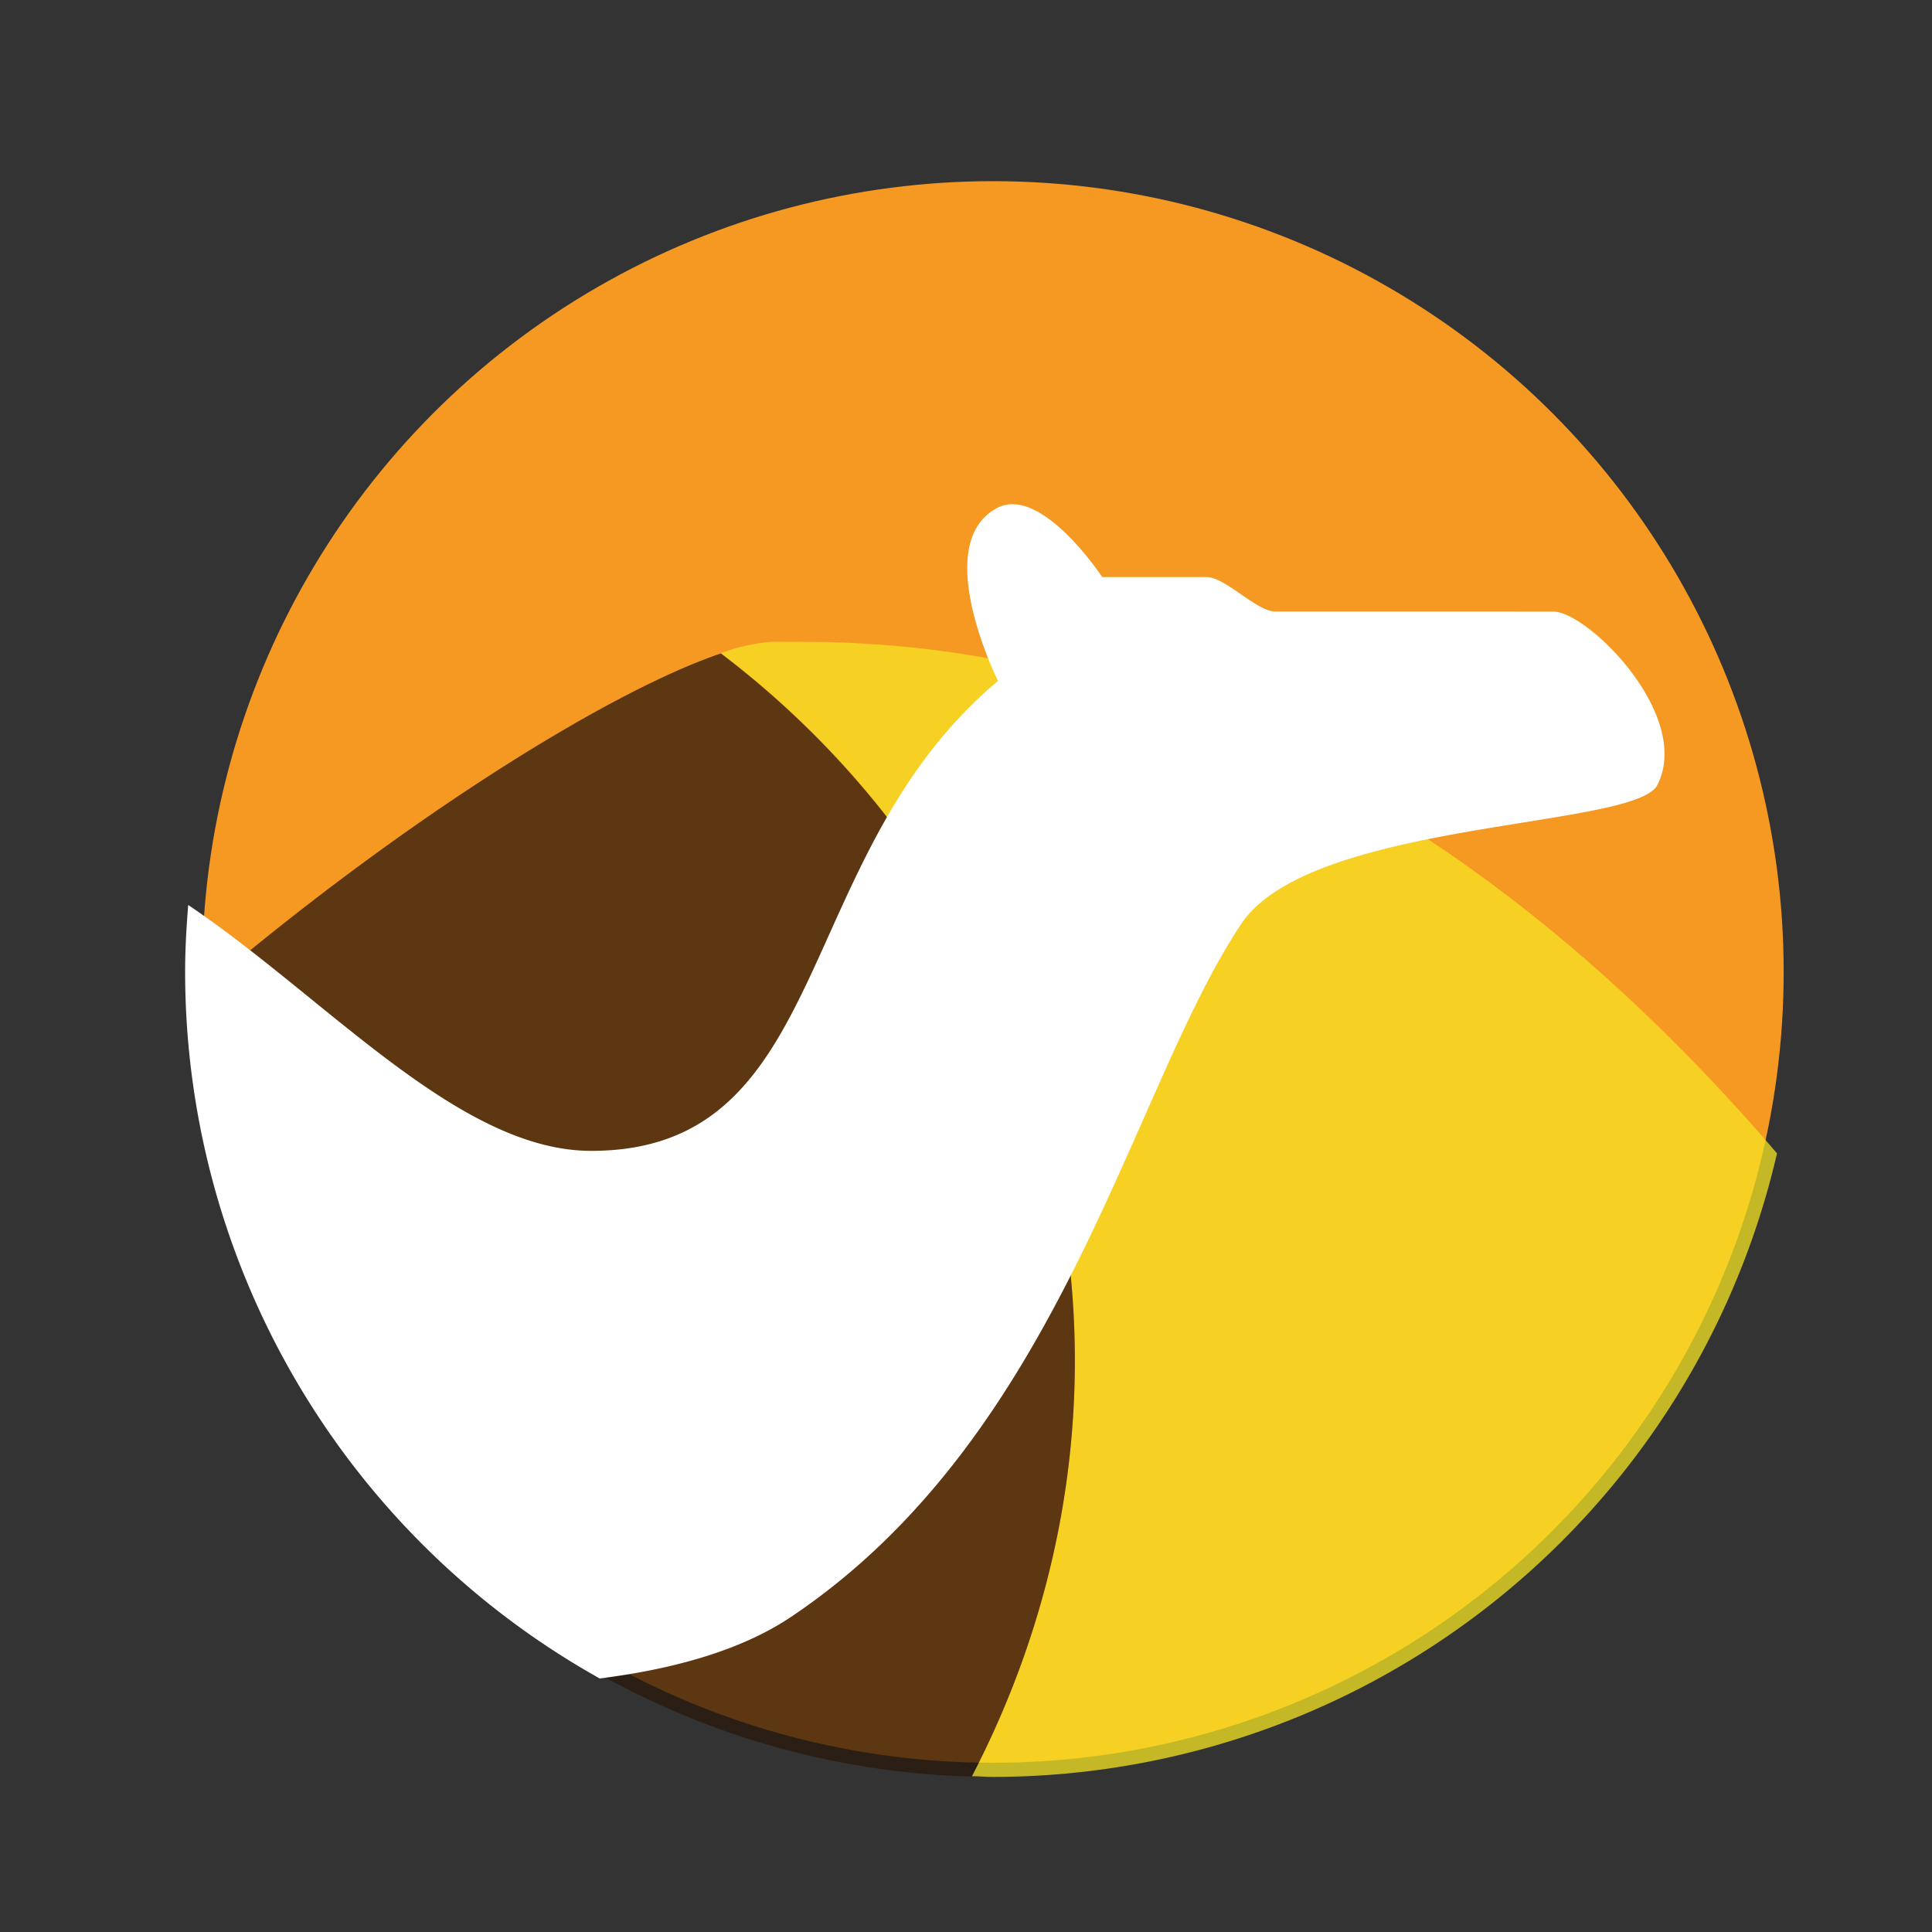 <svg xmlns="http://www.w3.org/2000/svg" xmlns:xlink="http://www.w3.org/1999/xlink" viewBox="0 0 220 220"><rect x="0" y="0" width="220" height="220" fill="#333333" stroke="none"/><defs><style>.cls-1{stroke-linejoin:round;stroke-width:3.72px;fill:url(#linear-gradient);stroke:url(#linear-gradient-2);}.cls-2,.cls-3{opacity:0.75;isolation:isolate;}.cls-2{fill:url(#linear-gradient-3);}.cls-3{fill:#28170b;}.cls-4{fill:#fff;}</style><linearGradient id="linear-gradient" x1="-4844.96" y1="4525.12" x2="-4575.02" y2="4786.31" gradientTransform="matrix(0.31, -0.67, -0.67, -0.31, 4555.23, -2117.59)" gradientUnits="userSpaceOnUse"><stop offset="0" stop-color="#f69923"/><stop offset="0.11" stop-color="#f79a23"/><stop offset="0.95" stop-color="#e97826"/></linearGradient><linearGradient id="linear-gradient-2" x1="-4850.23" y1="4520.02" x2="-4583.91" y2="4777.71" gradientTransform="matrix(0.31, -0.67, -0.67, -0.31, 4555.23, -2117.59)" gradientUnits="userSpaceOnUse"><stop offset="0" stop-color="#f69923"/><stop offset="0.08" stop-color="#f79a23"/><stop offset="0.42" stop-color="#e97826"/></linearGradient><linearGradient id="linear-gradient-3" x1="-6052.24" y1="2894.2" x2="-6178.41" y2="2716.43" gradientTransform="matrix(0.32, -0.68, -0.68, -0.32, 4460.72, -2293.77)" gradientUnits="userSpaceOnUse"><stop offset="0" stop-color="#f6e423"/><stop offset="0.41" stop-color="#f79a23"/><stop offset="0.73" stop-color="#e97826"/></linearGradient></defs><title>camelk</title><g id="camelk"><g id="layer1"><g id="g4564"><g id="g4478"><circle id="path4222" class="cls-1" cx="113.06" cy="110.68" r="88.19"/></g><path id="path4491" class="cls-2" d="M91.62,73.09c-1.26,0-2.53,0-3.8,0a21.62,21.62,0,0,0-5.73,1.28c38.53,29.25,52.38,82,28.57,127.89.81,0,1.61.08,2.42.08a91.67,91.67,0,0,0,89.27-71C174.74,99.05,137.29,73.16,91.62,73.09Z"/><path id="path4496" class="cls-3" d="M82.09,74.41C69.3,78.72,44.9,93.88,21.44,114.13a91.67,91.67,0,0,0,89.22,88.17C134.47,156.44,120.62,103.66,82.09,74.41Z"/><g id="g4483"><path id="path4224-2" class="cls-4" d="M115.59,57.43a3.68,3.68,0,0,0-1.94.36c-7.89,4,0,19.75,0,19.75C90,97.3,95,131.05,67.32,131.05c-15.07,0-30.07-17.34-45.89-28-.2,2.51-.35,5-.35,7.59a92.23,92.23,0,0,0,47.21,80.49c7.88-1,15.74-3,21.65-6.92,31-20.68,38.72-60,51.4-79,7.89-11.86,44.89-10.83,47.39-15.83,4-7.9-7.91-19.74-11.86-19.74H145.26c-2.21,0-5.68-3.93-7.89-3.93H125.51S120.26,57.75,115.59,57.43Z"/></g></g></g></g></svg>